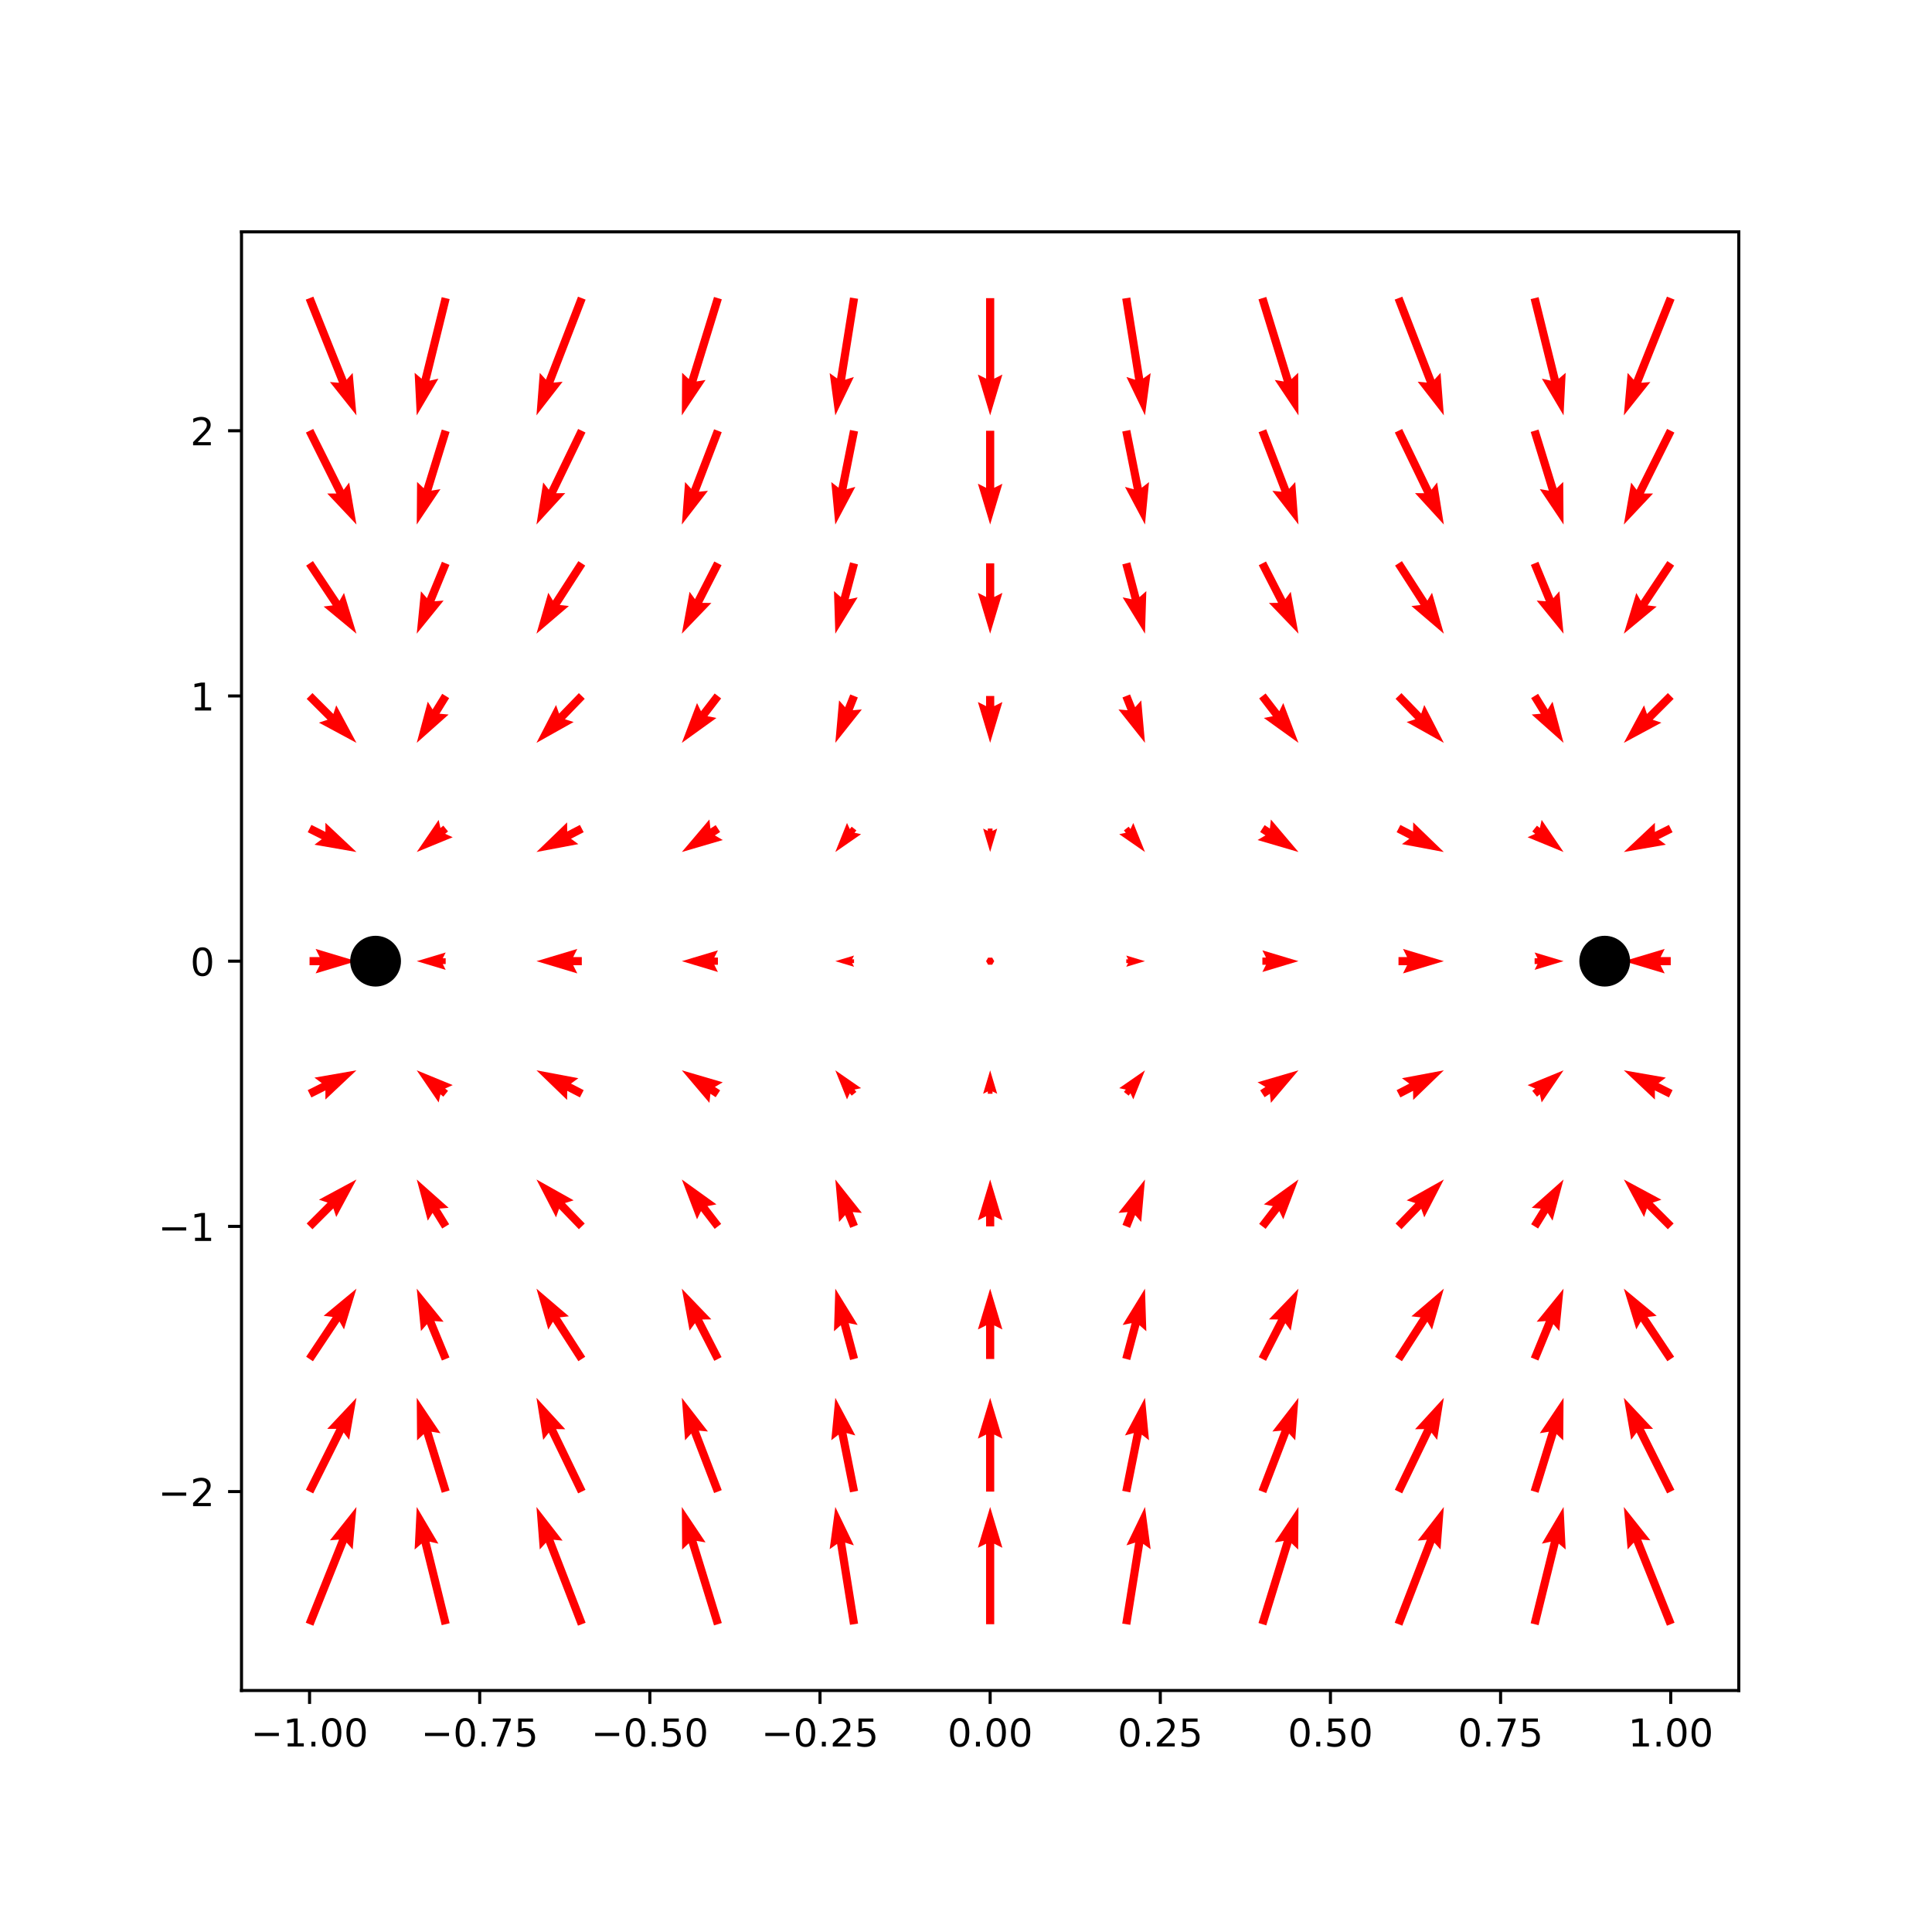 <?xml version="1.0" encoding="utf-8" standalone="no"?>
<!DOCTYPE svg PUBLIC "-//W3C//DTD SVG 1.1//EN"
  "http://www.w3.org/Graphics/SVG/1.1/DTD/svg11.dtd">
<!-- Created with matplotlib (http://matplotlib.org/) -->
<svg height="504pt" version="1.1" viewBox="0 0 504 504" width="504pt" xmlns="http://www.w3.org/2000/svg" xmlns:xlink="http://www.w3.org/1999/xlink">
 <defs>
  <style type="text/css">
*{stroke-linecap:butt;stroke-linejoin:round;}
  </style>
 </defs>
 <g id="figure_1">
  <g id="patch_1">
   <path d="M 0 504 
L 504 504 
L 504 0 
L 0 0 
z
" style="fill:#ffffff;"/>
  </g>
  <g id="axes_1">
   <g id="patch_2">
    <path d="M 63 441 
L 453.6 441 
L 453.6 60.48 
L 63 60.48 
z
" style="fill:#ffffff;"/>
   </g>
   <g id="Quiver_1">
    <path clip-path="url(#p7b290a8f7c)" d="M 79.765 423.308 
L 88.439 401.624 
L 86.065 401.822 
L 92.989 393.118 
L 92 404.196 
L 90.417 402.416 
L 81.744 424.099 
L 79.765 423.308 
" style="fill:#ff0000;"/>
    <path clip-path="url(#p7b290a8f7c)" d="M 115.229 423.959 
L 109.979 402.682 
L 108.165 404.226 
L 108.716 393.118 
L 114.371 402.695 
L 112.047 402.171 
L 117.298 423.448 
L 115.229 423.959 
" style="fill:#ff0000;"/>
    <path clip-path="url(#p7b290a8f7c)" d="M 150.779 424.088 
L 142.41 402.445 
L 140.807 404.207 
L 139.946 393.118 
L 146.768 401.901 
L 144.397 401.676 
L 152.766 423.319 
L 150.779 424.088 
" style="fill:#ff0000;"/>
    <path clip-path="url(#p7b290a8f7c)" d="M 186.264 424.017 
L 179.672 402.595 
L 177.949 404.24 
L 177.87 393.118 
L 184.058 402.36 
L 181.708 401.968 
L 188.3 423.39 
L 186.264 424.017 
" style="fill:#ff0000;"/>
    <path clip-path="url(#p7b290a8f7c)" d="M 221.739 423.872 
L 218.368 402.754 
L 216.432 404.142 
L 217.909 393.118 
L 222.744 403.134 
L 220.472 402.418 
L 223.843 423.536 
L 221.739 423.872 
" style="fill:#ff0000;"/>
    <path clip-path="url(#p7b290a8f7c)" d="M 257.235 423.704 
L 257.235 402.706 
L 255.104 403.771 
L 258.3 393.118 
L 261.496 403.771 
L 259.365 402.706 
L 259.365 423.704 
L 257.235 423.704 
" style="fill:#ff0000;"/>
    <path clip-path="url(#p7b290a8f7c)" d="M 292.757 423.536 
L 296.128 402.418 
L 293.856 403.134 
L 298.691 393.118 
L 300.168 404.142 
L 298.232 402.754 
L 294.861 423.872 
L 292.757 423.536 
" style="fill:#ff0000;"/>
    <path clip-path="url(#p7b290a8f7c)" d="M 328.3 423.39 
L 334.892 401.968 
L 332.542 402.36 
L 338.73 393.118 
L 338.651 404.24 
L 336.928 402.595 
L 330.336 424.017 
L 328.3 423.39 
" style="fill:#ff0000;"/>
    <path clip-path="url(#p7b290a8f7c)" d="M 363.834 423.319 
L 372.203 401.676 
L 369.832 401.901 
L 376.654 393.118 
L 375.793 404.207 
L 374.19 402.445 
L 365.821 424.088 
L 363.834 423.319 
" style="fill:#ff0000;"/>
    <path clip-path="url(#p7b290a8f7c)" d="M 399.302 423.448 
L 404.553 402.171 
L 402.229 402.695 
L 407.884 393.118 
L 408.435 404.226 
L 406.621 402.682 
L 401.371 423.959 
L 399.302 423.448 
" style="fill:#ff0000;"/>
    <path clip-path="url(#p7b290a8f7c)" d="M 434.856 424.099 
L 426.183 402.416 
L 424.6 404.196 
L 423.611 393.118 
L 430.535 401.822 
L 428.161 401.624 
L 436.835 423.308 
L 434.856 424.099 
" style="fill:#ff0000;"/>
    <path clip-path="url(#p7b290a8f7c)" d="M 79.802 388.635 
L 87.748 372.741 
L 85.366 372.741 
L 92.989 364.643 
L 91.083 375.6 
L 89.654 373.694 
L 81.707 389.587 
L 79.802 388.635 
" style="fill:#ff0000;"/>
    <path clip-path="url(#p7b290a8f7c)" d="M 115.246 389.425 
L 110.524 374.118 
L 108.802 375.764 
L 108.716 364.643 
L 114.91 373.88 
L 112.56 373.49 
L 117.282 388.797 
L 115.246 389.425 
" style="fill:#ff0000;"/>
    <path clip-path="url(#p7b290a8f7c)" d="M 150.814 389.575 
L 143.159 373.738 
L 141.704 375.624 
L 139.946 364.643 
L 147.459 372.843 
L 145.077 372.811 
L 152.732 388.647 
L 150.814 389.575 
" style="fill:#ff0000;"/>
    <path clip-path="url(#p7b290a8f7c)" d="M 186.288 389.493 
L 180.318 373.973 
L 178.712 375.732 
L 177.87 364.643 
L 184.677 373.438 
L 182.306 373.208 
L 188.276 388.728 
L 186.288 389.493 
" style="fill:#ff0000;"/>
    <path clip-path="url(#p7b290a8f7c)" d="M 221.746 389.319 
L 218.74 374.253 
L 216.859 375.715 
L 217.909 364.643 
L 223.127 374.464 
L 220.83 373.836 
L 223.836 388.902 
L 221.746 389.319 
" style="fill:#ff0000;"/>
    <path clip-path="url(#p7b290a8f7c)" d="M 257.235 389.111 
L 257.235 374.23 
L 255.104 375.295 
L 258.3 364.643 
L 261.496 375.295 
L 259.365 374.23 
L 259.365 389.111 
L 257.235 389.111 
" style="fill:#ff0000;"/>
    <path clip-path="url(#p7b290a8f7c)" d="M 292.764 388.902 
L 295.77 373.836 
L 293.473 374.464 
L 298.691 364.643 
L 299.741 375.715 
L 297.86 374.253 
L 294.854 389.319 
L 292.764 388.902 
" style="fill:#ff0000;"/>
    <path clip-path="url(#p7b290a8f7c)" d="M 328.324 388.728 
L 334.294 373.208 
L 331.923 373.438 
L 338.73 364.643 
L 337.888 375.732 
L 336.282 373.973 
L 330.312 389.493 
L 328.324 388.728 
" style="fill:#ff0000;"/>
    <path clip-path="url(#p7b290a8f7c)" d="M 363.868 388.647 
L 371.523 372.811 
L 369.141 372.843 
L 376.654 364.643 
L 374.896 375.624 
L 373.441 373.738 
L 365.786 389.575 
L 363.868 388.647 
" style="fill:#ff0000;"/>
    <path clip-path="url(#p7b290a8f7c)" d="M 399.318 388.797 
L 404.04 373.49 
L 401.69 373.88 
L 407.884 364.643 
L 407.798 375.764 
L 406.076 374.118 
L 401.354 389.425 
L 399.318 388.797 
" style="fill:#ff0000;"/>
    <path clip-path="url(#p7b290a8f7c)" d="M 434.893 389.587 
L 426.946 373.694 
L 425.517 375.6 
L 423.611 364.643 
L 431.234 372.741 
L 428.852 372.741 
L 436.798 388.635 
L 434.893 389.587 
" style="fill:#ff0000;"/>
    <path clip-path="url(#p7b290a8f7c)" d="M 79.868 353.927 
L 86.784 343.553 
L 84.421 343.258 
L 92.989 336.167 
L 89.739 346.803 
L 88.557 344.735 
L 81.641 355.109 
L 79.868 353.927 
" style="fill:#ff0000;"/>
    <path clip-path="url(#p7b290a8f7c)" d="M 115.278 354.923 
L 111.377 345.439 
L 109.812 347.235 
L 108.716 336.167 
L 115.723 344.803 
L 113.348 344.628 
L 117.249 354.113 
L 115.278 354.923 
" style="fill:#ff0000;"/>
    <path clip-path="url(#p7b290a8f7c)" d="M 150.877 355.095 
L 144.244 344.803 
L 143.03 346.852 
L 139.946 336.167 
L 148.403 343.39 
L 146.035 343.649 
L 152.668 353.941 
L 150.877 355.095 
" style="fill:#ff0000;"/>
    <path clip-path="url(#p7b290a8f7c)" d="M 186.334 355.004 
L 181.298 345.184 
L 179.888 347.104 
L 177.87 336.167 
L 185.575 344.187 
L 183.193 344.212 
L 188.23 354.032 
L 186.334 355.004 
" style="fill:#ff0000;"/>
    <path clip-path="url(#p7b290a8f7c)" d="M 221.761 354.792 
L 219.344 345.706 
L 217.559 347.283 
L 217.909 336.167 
L 223.736 345.64 
L 221.403 345.158 
L 223.82 354.244 
L 221.761 354.792 
" style="fill:#ff0000;"/>
    <path clip-path="url(#p7b290a8f7c)" d="M 257.235 354.518 
L 257.235 345.754 
L 255.104 346.82 
L 258.3 336.167 
L 261.496 346.82 
L 259.365 345.754 
L 259.365 354.518 
L 257.235 354.518 
" style="fill:#ff0000;"/>
    <path clip-path="url(#p7b290a8f7c)" d="M 292.78 354.244 
L 295.197 345.158 
L 292.864 345.64 
L 298.691 336.167 
L 299.041 347.283 
L 297.256 345.706 
L 294.839 354.792 
L 292.78 354.244 
" style="fill:#ff0000;"/>
    <path clip-path="url(#p7b290a8f7c)" d="M 328.37 354.032 
L 333.407 344.212 
L 331.025 344.187 
L 338.73 336.167 
L 336.712 347.104 
L 335.302 345.184 
L 330.266 355.004 
L 328.37 354.032 
" style="fill:#ff0000;"/>
    <path clip-path="url(#p7b290a8f7c)" d="M 363.932 353.941 
L 370.565 343.649 
L 368.197 343.39 
L 376.654 336.167 
L 373.57 346.852 
L 372.356 344.803 
L 365.723 355.095 
L 363.932 353.941 
" style="fill:#ff0000;"/>
    <path clip-path="url(#p7b290a8f7c)" d="M 399.351 354.113 
L 403.252 344.628 
L 400.877 344.803 
L 407.884 336.167 
L 406.788 347.235 
L 405.223 345.439 
L 401.322 354.923 
L 399.351 354.113 
" style="fill:#ff0000;"/>
    <path clip-path="url(#p7b290a8f7c)" d="M 434.959 355.109 
L 428.043 344.735 
L 426.861 346.803 
L 423.611 336.167 
L 432.179 343.258 
L 429.816 343.553 
L 436.732 353.927 
L 434.959 355.109 
" style="fill:#ff0000;"/>
    <path clip-path="url(#p7b290a8f7c)" d="M 80.001 319.172 
L 85.456 313.717 
L 83.196 312.964 
L 92.989 307.691 
L 87.716 317.484 
L 86.963 315.224 
L 81.508 320.679 
L 80.001 319.172 
" style="fill:#ff0000;"/>
    <path clip-path="url(#p7b290a8f7c)" d="M 115.357 320.485 
L 112.843 316.41 
L 111.589 318.435 
L 108.716 307.691 
L 117.029 315.079 
L 114.656 315.291 
L 117.17 319.366 
L 115.357 320.485 
" style="fill:#ff0000;"/>
    <path clip-path="url(#p7b290a8f7c)" d="M 151.007 320.666 
L 145.844 315.325 
L 145.052 317.572 
L 139.946 307.691 
L 149.648 313.129 
L 147.375 313.844 
L 152.539 319.185 
L 151.007 320.666 
" style="fill:#ff0000;"/>
    <path clip-path="url(#p7b290a8f7c)" d="M 186.437 320.575 
L 182.872 315.94 
L 181.833 318.083 
L 177.87 307.691 
L 186.899 314.186 
L 184.56 314.641 
L 188.126 319.276 
L 186.437 320.575 
" style="fill:#ff0000;"/>
    <path clip-path="url(#p7b290a8f7c)" d="M 221.802 320.32 
L 220.473 316.991 
L 218.889 318.77 
L 217.909 307.691 
L 224.825 316.401 
L 222.452 316.201 
L 223.78 319.531 
L 221.802 320.32 
" style="fill:#ff0000;"/>
    <path clip-path="url(#p7b290a8f7c)" d="M 257.235 319.925 
L 257.235 317.279 
L 255.104 318.344 
L 258.3 307.691 
L 261.496 318.344 
L 259.365 317.279 
L 259.365 319.925 
L 257.235 319.925 
" style="fill:#ff0000;"/>
    <path clip-path="url(#p7b290a8f7c)" d="M 292.82 319.531 
L 294.148 316.201 
L 291.775 316.401 
L 298.691 307.691 
L 297.711 318.77 
L 296.127 316.991 
L 294.798 320.32 
L 292.82 319.531 
" style="fill:#ff0000;"/>
    <path clip-path="url(#p7b290a8f7c)" d="M 328.474 319.276 
L 332.04 314.641 
L 329.701 314.186 
L 338.73 307.691 
L 334.767 318.083 
L 333.728 315.94 
L 330.163 320.575 
L 328.474 319.276 
" style="fill:#ff0000;"/>
    <path clip-path="url(#p7b290a8f7c)" d="M 364.061 319.185 
L 369.225 313.844 
L 366.952 313.129 
L 376.654 307.691 
L 371.548 317.572 
L 370.756 315.325 
L 365.593 320.666 
L 364.061 319.185 
" style="fill:#ff0000;"/>
    <path clip-path="url(#p7b290a8f7c)" d="M 399.43 319.366 
L 401.944 315.291 
L 399.571 315.079 
L 407.884 307.691 
L 405.011 318.435 
L 403.757 316.41 
L 401.243 320.485 
L 399.43 319.366 
" style="fill:#ff0000;"/>
    <path clip-path="url(#p7b290a8f7c)" d="M 435.092 320.679 
L 429.637 315.224 
L 428.884 317.484 
L 423.611 307.691 
L 433.404 312.964 
L 431.144 313.717 
L 436.599 319.172 
L 435.092 320.679 
" style="fill:#ff0000;"/>
    <path clip-path="url(#p7b290a8f7c)" d="M 80.278 284.38 
L 83.937 282.55 
L 82.031 281.121 
L 92.989 279.216 
L 84.89 286.838 
L 84.89 284.456 
L 81.231 286.286 
L 80.278 284.38 
" style="fill:#ff0000;"/>
    <path clip-path="url(#p7b290a8f7c)" d="M 115.652 286.088 
L 114.897 285.476 
L 114.429 287.597 
L 108.716 279.216 
L 118.099 283.068 
L 116.121 283.966 
L 116.875 284.578 
L 115.652 286.088 
" style="fill:#ff0000;"/>
    <path clip-path="url(#p7b290a8f7c)" d="M 151.283 286.279 
L 147.972 284.566 
L 147.94 286.948 
L 139.946 279.216 
L 150.876 281.271 
L 148.951 282.674 
L 152.262 284.387 
L 151.283 286.279 
" style="fill:#ff0000;"/>
    <path clip-path="url(#p7b290a8f7c)" d="M 186.701 286.226 
L 185.328 285.334 
L 185.061 287.701 
L 177.87 279.216 
L 188.544 282.341 
L 186.49 283.547 
L 187.862 284.44 
L 186.701 286.226 
" style="fill:#ff0000;"/>
    <path clip-path="url(#p7b290a8f7c)" d="M 222.179 285.821 
L 221.691 285.209 
L 220.956 286.797 
L 217.909 279.216 
L 224.626 283.868 
L 222.914 284.233 
L 223.403 284.845 
L 222.179 285.821 
" style="fill:#ff0000;"/>
    <path clip-path="url(#p7b290a8f7c)" d="M 257.688 285.333 
L 257.688 284.721 
L 256.465 285.333 
L 258.3 279.216 
L 260.135 285.333 
L 258.912 284.721 
L 258.912 285.333 
L 257.688 285.333 
" style="fill:#ff0000;"/>
    <path clip-path="url(#p7b290a8f7c)" d="M 293.197 284.845 
L 293.686 284.233 
L 291.974 283.868 
L 298.691 279.216 
L 295.644 286.797 
L 294.909 285.209 
L 294.421 285.821 
L 293.197 284.845 
" style="fill:#ff0000;"/>
    <path clip-path="url(#p7b290a8f7c)" d="M 328.738 284.44 
L 330.11 283.547 
L 328.056 282.341 
L 338.73 279.216 
L 331.539 287.701 
L 331.272 285.334 
L 329.899 286.226 
L 328.738 284.44 
" style="fill:#ff0000;"/>
    <path clip-path="url(#p7b290a8f7c)" d="M 364.338 284.387 
L 367.649 282.674 
L 365.724 281.271 
L 376.654 279.216 
L 368.66 286.948 
L 368.628 284.566 
L 365.317 286.279 
L 364.338 284.387 
" style="fill:#ff0000;"/>
    <path clip-path="url(#p7b290a8f7c)" d="M 399.725 284.578 
L 400.479 283.966 
L 398.501 283.068 
L 407.884 279.216 
L 402.171 287.597 
L 401.703 285.476 
L 400.948 286.088 
L 399.725 284.578 
" style="fill:#ff0000;"/>
    <path clip-path="url(#p7b290a8f7c)" d="M 435.369 286.286 
L 431.71 284.456 
L 431.71 286.838 
L 423.611 279.216 
L 434.569 281.121 
L 432.663 282.55 
L 436.322 284.38 
L 435.369 286.286 
" style="fill:#ff0000;"/>
    <path clip-path="url(#p7b290a8f7c)" d="M 80.755 249.675 
L 83.401 249.675 
L 82.336 247.544 
L 92.989 250.74 
L 82.336 253.936 
L 83.401 251.805 
L 80.755 251.805 
L 80.755 249.675 
" style="fill:#ff0000;"/>
    <path clip-path="url(#p7b290a8f7c)" d="M 116.264 251.495 
L 115.509 251.495 
L 116.264 253.004 
L 108.716 250.74 
L 116.264 248.476 
L 115.509 249.985 
L 116.264 249.985 
L 116.264 251.495 
" style="fill:#ff0000;"/>
    <path clip-path="url(#p7b290a8f7c)" d="M 151.773 251.805 
L 149.533 251.805 
L 150.598 253.936 
L 139.946 250.74 
L 150.598 247.544 
L 149.533 249.675 
L 151.773 249.675 
L 151.773 251.805 
" style="fill:#ff0000;"/>
    <path clip-path="url(#p7b290a8f7c)" d="M 187.282 251.681 
L 186.341 251.681 
L 187.282 253.563 
L 177.87 250.74 
L 187.282 247.917 
L 186.341 249.799 
L 187.282 249.799 
L 187.282 251.681 
" style="fill:#ff0000;"/>
    <path clip-path="url(#p7b290a8f7c)" d="M 222.791 251.228 
L 222.303 251.228 
L 222.791 252.205 
L 217.909 250.74 
L 222.791 249.275 
L 222.303 250.252 
L 222.791 250.252 
L 222.791 251.228 
" style="fill:#ff0000;"/>
    <path clip-path="url(#p7b290a8f7c)" d="M 257.235 250.74 
L 257.767 251.663 
L 258.833 251.663 
L 259.365 250.74 
L 258.833 249.817 
L 257.767 249.817 
L 257.235 250.74 
L 257.767 251.663 
" style="fill:#ff0000;"/>
    <path clip-path="url(#p7b290a8f7c)" d="M 293.809 250.252 
L 294.297 250.252 
L 293.809 249.275 
L 298.691 250.74 
L 293.809 252.205 
L 294.297 251.228 
L 293.809 251.228 
L 293.809 250.252 
" style="fill:#ff0000;"/>
    <path clip-path="url(#p7b290a8f7c)" d="M 329.318 249.799 
L 330.259 249.799 
L 329.318 247.917 
L 338.73 250.74 
L 329.318 253.563 
L 330.259 251.681 
L 329.318 251.681 
L 329.318 249.799 
" style="fill:#ff0000;"/>
    <path clip-path="url(#p7b290a8f7c)" d="M 364.827 249.675 
L 367.067 249.675 
L 366.002 247.544 
L 376.654 250.74 
L 366.002 253.936 
L 367.067 251.805 
L 364.827 251.805 
L 364.827 249.675 
" style="fill:#ff0000;"/>
    <path clip-path="url(#p7b290a8f7c)" d="M 400.336 249.985 
L 401.091 249.985 
L 400.336 248.476 
L 407.884 250.74 
L 400.336 253.004 
L 401.091 251.495 
L 400.336 251.495 
L 400.336 249.985 
" style="fill:#ff0000;"/>
    <path clip-path="url(#p7b290a8f7c)" d="M 435.845 251.805 
L 433.199 251.805 
L 434.264 253.936 
L 423.611 250.74 
L 434.264 247.544 
L 433.199 249.675 
L 435.845 249.675 
L 435.845 251.805 
" style="fill:#ff0000;"/>
    <path clip-path="url(#p7b290a8f7c)" d="M 81.231 215.194 
L 84.89 217.024 
L 84.89 214.642 
L 92.989 222.264 
L 82.031 220.359 
L 83.937 218.93 
L 80.278 217.1 
L 81.231 215.194 
" style="fill:#ff0000;"/>
    <path clip-path="url(#p7b290a8f7c)" d="M 116.875 216.902 
L 116.121 217.514 
L 118.099 218.412 
L 108.716 222.264 
L 114.429 213.883 
L 114.897 216.004 
L 115.652 215.392 
L 116.875 216.902 
" style="fill:#ff0000;"/>
    <path clip-path="url(#p7b290a8f7c)" d="M 152.262 217.093 
L 148.951 218.806 
L 150.876 220.209 
L 139.946 222.264 
L 147.94 214.532 
L 147.972 216.914 
L 151.283 215.201 
L 152.262 217.093 
" style="fill:#ff0000;"/>
    <path clip-path="url(#p7b290a8f7c)" d="M 187.862 217.04 
L 186.49 217.933 
L 188.544 219.139 
L 177.87 222.264 
L 185.061 213.779 
L 185.328 216.146 
L 186.701 215.254 
L 187.862 217.04 
" style="fill:#ff0000;"/>
    <path clip-path="url(#p7b290a8f7c)" d="M 223.403 216.635 
L 222.914 217.247 
L 224.626 217.612 
L 217.909 222.264 
L 220.956 214.683 
L 221.691 216.271 
L 222.179 215.659 
L 223.403 216.635 
" style="fill:#ff0000;"/>
    <path clip-path="url(#p7b290a8f7c)" d="M 258.912 216.147 
L 258.912 216.759 
L 260.135 216.147 
L 258.3 222.264 
L 256.465 216.147 
L 257.688 216.759 
L 257.688 216.147 
L 258.912 216.147 
" style="fill:#ff0000;"/>
    <path clip-path="url(#p7b290a8f7c)" d="M 294.421 215.659 
L 294.909 216.271 
L 295.644 214.683 
L 298.691 222.264 
L 291.974 217.612 
L 293.686 217.247 
L 293.197 216.635 
L 294.421 215.659 
" style="fill:#ff0000;"/>
    <path clip-path="url(#p7b290a8f7c)" d="M 329.899 215.254 
L 331.272 216.146 
L 331.539 213.779 
L 338.73 222.264 
L 328.056 219.139 
L 330.11 217.933 
L 328.738 217.04 
L 329.899 215.254 
" style="fill:#ff0000;"/>
    <path clip-path="url(#p7b290a8f7c)" d="M 365.317 215.201 
L 368.628 216.914 
L 368.66 214.532 
L 376.654 222.264 
L 365.724 220.209 
L 367.649 218.806 
L 364.338 217.093 
L 365.317 215.201 
" style="fill:#ff0000;"/>
    <path clip-path="url(#p7b290a8f7c)" d="M 400.948 215.392 
L 401.703 216.004 
L 402.171 213.883 
L 407.884 222.264 
L 398.501 218.412 
L 400.479 217.514 
L 399.725 216.902 
L 400.948 215.392 
" style="fill:#ff0000;"/>
    <path clip-path="url(#p7b290a8f7c)" d="M 436.322 217.1 
L 432.663 218.93 
L 434.569 220.359 
L 423.611 222.264 
L 431.71 214.642 
L 431.71 217.024 
L 435.369 215.194 
L 436.322 217.1 
" style="fill:#ff0000;"/>
    <path clip-path="url(#p7b290a8f7c)" d="M 81.508 180.801 
L 86.963 186.256 
L 87.716 183.996 
L 92.989 193.789 
L 83.196 188.516 
L 85.456 187.763 
L 80.001 182.308 
L 81.508 180.801 
" style="fill:#ff0000;"/>
    <path clip-path="url(#p7b290a8f7c)" d="M 117.17 182.114 
L 114.656 186.189 
L 117.029 186.401 
L 108.716 193.789 
L 111.589 183.045 
L 112.843 185.07 
L 115.357 180.995 
L 117.17 182.114 
" style="fill:#ff0000;"/>
    <path clip-path="url(#p7b290a8f7c)" d="M 152.539 182.295 
L 147.375 187.636 
L 149.648 188.351 
L 139.946 193.789 
L 145.052 183.908 
L 145.844 186.155 
L 151.007 180.814 
L 152.539 182.295 
" style="fill:#ff0000;"/>
    <path clip-path="url(#p7b290a8f7c)" d="M 188.126 182.204 
L 184.56 186.839 
L 186.899 187.294 
L 177.87 193.789 
L 181.833 183.397 
L 182.872 185.54 
L 186.437 180.905 
L 188.126 182.204 
" style="fill:#ff0000;"/>
    <path clip-path="url(#p7b290a8f7c)" d="M 223.78 181.949 
L 222.452 185.279 
L 224.825 185.079 
L 217.909 193.789 
L 218.889 182.71 
L 220.473 184.489 
L 221.802 181.16 
L 223.78 181.949 
" style="fill:#ff0000;"/>
    <path clip-path="url(#p7b290a8f7c)" d="M 259.365 181.555 
L 259.365 184.201 
L 261.496 183.136 
L 258.3 193.789 
L 255.104 183.136 
L 257.235 184.201 
L 257.235 181.555 
L 259.365 181.555 
" style="fill:#ff0000;"/>
    <path clip-path="url(#p7b290a8f7c)" d="M 294.798 181.16 
L 296.127 184.489 
L 297.711 182.71 
L 298.691 193.789 
L 291.775 185.079 
L 294.148 185.279 
L 292.82 181.949 
L 294.798 181.16 
" style="fill:#ff0000;"/>
    <path clip-path="url(#p7b290a8f7c)" d="M 330.163 180.905 
L 333.728 185.54 
L 334.767 183.397 
L 338.73 193.789 
L 329.701 187.294 
L 332.04 186.839 
L 328.474 182.204 
L 330.163 180.905 
" style="fill:#ff0000;"/>
    <path clip-path="url(#p7b290a8f7c)" d="M 365.593 180.814 
L 370.756 186.155 
L 371.548 183.908 
L 376.654 193.789 
L 366.952 188.351 
L 369.225 187.636 
L 364.061 182.295 
L 365.593 180.814 
" style="fill:#ff0000;"/>
    <path clip-path="url(#p7b290a8f7c)" d="M 401.243 180.995 
L 403.757 185.07 
L 405.011 183.045 
L 407.884 193.789 
L 399.571 186.401 
L 401.944 186.189 
L 399.43 182.114 
L 401.243 180.995 
" style="fill:#ff0000;"/>
    <path clip-path="url(#p7b290a8f7c)" d="M 436.599 182.308 
L 431.144 187.763 
L 433.404 188.516 
L 423.611 193.789 
L 428.884 183.996 
L 429.637 186.256 
L 435.092 180.801 
L 436.599 182.308 
" style="fill:#ff0000;"/>
    <path clip-path="url(#p7b290a8f7c)" d="M 81.641 146.371 
L 88.557 156.745 
L 89.739 154.677 
L 92.989 165.313 
L 84.421 158.222 
L 86.784 157.927 
L 79.868 147.553 
L 81.641 146.371 
" style="fill:#ff0000;"/>
    <path clip-path="url(#p7b290a8f7c)" d="M 117.249 147.367 
L 113.348 156.852 
L 115.723 156.677 
L 108.716 165.313 
L 109.812 154.245 
L 111.377 156.041 
L 115.278 146.557 
L 117.249 147.367 
" style="fill:#ff0000;"/>
    <path clip-path="url(#p7b290a8f7c)" d="M 152.668 147.539 
L 146.035 157.831 
L 148.403 158.09 
L 139.946 165.313 
L 143.03 154.628 
L 144.244 156.677 
L 150.877 146.385 
L 152.668 147.539 
" style="fill:#ff0000;"/>
    <path clip-path="url(#p7b290a8f7c)" d="M 188.23 147.448 
L 183.193 157.268 
L 185.575 157.293 
L 177.87 165.313 
L 179.888 154.376 
L 181.298 156.296 
L 186.334 146.476 
L 188.23 147.448 
" style="fill:#ff0000;"/>
    <path clip-path="url(#p7b290a8f7c)" d="M 223.82 147.236 
L 221.403 156.322 
L 223.736 155.84 
L 217.909 165.313 
L 217.559 154.197 
L 219.344 155.774 
L 221.761 146.688 
L 223.82 147.236 
" style="fill:#ff0000;"/>
    <path clip-path="url(#p7b290a8f7c)" d="M 259.365 146.962 
L 259.365 155.726 
L 261.496 154.66 
L 258.3 165.313 
L 255.104 154.66 
L 257.235 155.726 
L 257.235 146.962 
L 259.365 146.962 
" style="fill:#ff0000;"/>
    <path clip-path="url(#p7b290a8f7c)" d="M 294.839 146.688 
L 297.256 155.774 
L 299.041 154.197 
L 298.691 165.313 
L 292.864 155.84 
L 295.197 156.322 
L 292.78 147.236 
L 294.839 146.688 
" style="fill:#ff0000;"/>
    <path clip-path="url(#p7b290a8f7c)" d="M 330.266 146.476 
L 335.302 156.296 
L 336.712 154.376 
L 338.73 165.313 
L 331.025 157.293 
L 333.407 157.268 
L 328.37 147.448 
L 330.266 146.476 
" style="fill:#ff0000;"/>
    <path clip-path="url(#p7b290a8f7c)" d="M 365.723 146.385 
L 372.356 156.677 
L 373.57 154.628 
L 376.654 165.313 
L 368.197 158.09 
L 370.565 157.831 
L 363.932 147.539 
L 365.723 146.385 
" style="fill:#ff0000;"/>
    <path clip-path="url(#p7b290a8f7c)" d="M 401.322 146.557 
L 405.223 156.041 
L 406.788 154.245 
L 407.884 165.313 
L 400.877 156.677 
L 403.252 156.852 
L 399.351 147.367 
L 401.322 146.557 
" style="fill:#ff0000;"/>
    <path clip-path="url(#p7b290a8f7c)" d="M 436.732 147.553 
L 429.816 157.927 
L 432.179 158.222 
L 423.611 165.313 
L 426.861 154.677 
L 428.043 156.745 
L 434.959 146.371 
L 436.732 147.553 
" style="fill:#ff0000;"/>
    <path clip-path="url(#p7b290a8f7c)" d="M 81.707 111.893 
L 89.654 127.786 
L 91.083 125.88 
L 92.989 136.837 
L 85.366 128.739 
L 87.748 128.739 
L 79.802 112.845 
L 81.707 111.893 
" style="fill:#ff0000;"/>
    <path clip-path="url(#p7b290a8f7c)" d="M 117.282 112.683 
L 112.56 127.99 
L 114.91 127.6 
L 108.716 136.837 
L 108.802 125.716 
L 110.524 127.362 
L 115.246 112.055 
L 117.282 112.683 
" style="fill:#ff0000;"/>
    <path clip-path="url(#p7b290a8f7c)" d="M 152.732 112.833 
L 145.077 128.669 
L 147.459 128.637 
L 139.946 136.837 
L 141.704 125.856 
L 143.159 127.742 
L 150.814 111.905 
L 152.732 112.833 
" style="fill:#ff0000;"/>
    <path clip-path="url(#p7b290a8f7c)" d="M 188.276 112.752 
L 182.306 128.272 
L 184.677 128.042 
L 177.87 136.837 
L 178.712 125.748 
L 180.318 127.507 
L 186.288 111.987 
L 188.276 112.752 
" style="fill:#ff0000;"/>
    <path clip-path="url(#p7b290a8f7c)" d="M 223.836 112.578 
L 220.83 127.644 
L 223.127 127.016 
L 217.909 136.837 
L 216.859 125.765 
L 218.74 127.227 
L 221.746 112.161 
L 223.836 112.578 
" style="fill:#ff0000;"/>
    <path clip-path="url(#p7b290a8f7c)" d="M 259.365 112.369 
L 259.365 127.25 
L 261.496 126.185 
L 258.3 136.837 
L 255.104 126.185 
L 257.235 127.25 
L 257.235 112.369 
L 259.365 112.369 
" style="fill:#ff0000;"/>
    <path clip-path="url(#p7b290a8f7c)" d="M 294.854 112.161 
L 297.86 127.227 
L 299.741 125.765 
L 298.691 136.837 
L 293.473 127.016 
L 295.77 127.644 
L 292.764 112.578 
L 294.854 112.161 
" style="fill:#ff0000;"/>
    <path clip-path="url(#p7b290a8f7c)" d="M 330.312 111.987 
L 336.282 127.507 
L 337.888 125.748 
L 338.73 136.837 
L 331.923 128.042 
L 334.294 128.272 
L 328.324 112.752 
L 330.312 111.987 
" style="fill:#ff0000;"/>
    <path clip-path="url(#p7b290a8f7c)" d="M 365.786 111.905 
L 373.441 127.742 
L 374.896 125.856 
L 376.654 136.837 
L 369.141 128.637 
L 371.523 128.669 
L 363.868 112.833 
L 365.786 111.905 
" style="fill:#ff0000;"/>
    <path clip-path="url(#p7b290a8f7c)" d="M 401.354 112.055 
L 406.076 127.362 
L 407.798 125.716 
L 407.884 136.837 
L 401.69 127.6 
L 404.04 127.99 
L 399.318 112.683 
L 401.354 112.055 
" style="fill:#ff0000;"/>
    <path clip-path="url(#p7b290a8f7c)" d="M 436.798 112.845 
L 428.852 128.739 
L 431.234 128.739 
L 423.611 136.837 
L 425.517 125.88 
L 426.946 127.786 
L 434.893 111.893 
L 436.798 112.845 
" style="fill:#ff0000;"/>
    <path clip-path="url(#p7b290a8f7c)" d="M 81.744 77.381 
L 90.417 99.064 
L 92 97.284 
L 92.989 108.362 
L 86.065 99.658 
L 88.439 99.856 
L 79.765 78.172 
L 81.744 77.381 
" style="fill:#ff0000;"/>
    <path clip-path="url(#p7b290a8f7c)" d="M 117.298 78.032 
L 112.047 99.309 
L 114.371 98.785 
L 108.716 108.362 
L 108.165 97.254 
L 109.979 98.798 
L 115.229 77.521 
L 117.298 78.032 
" style="fill:#ff0000;"/>
    <path clip-path="url(#p7b290a8f7c)" d="M 152.766 78.161 
L 144.397 99.804 
L 146.768 99.579 
L 139.946 108.362 
L 140.807 97.273 
L 142.41 99.035 
L 150.779 77.392 
L 152.766 78.161 
" style="fill:#ff0000;"/>
    <path clip-path="url(#p7b290a8f7c)" d="M 188.3 78.09 
L 181.708 99.512 
L 184.058 99.12 
L 177.87 108.362 
L 177.949 97.24 
L 179.672 98.885 
L 186.264 77.463 
L 188.3 78.09 
" style="fill:#ff0000;"/>
    <path clip-path="url(#p7b290a8f7c)" d="M 223.843 77.944 
L 220.472 99.062 
L 222.744 98.346 
L 217.909 108.362 
L 216.432 97.338 
L 218.368 98.726 
L 221.739 77.608 
L 223.843 77.944 
" style="fill:#ff0000;"/>
    <path clip-path="url(#p7b290a8f7c)" d="M 259.365 77.776 
L 259.365 98.774 
L 261.496 97.709 
L 258.3 108.362 
L 255.104 97.709 
L 257.235 98.774 
L 257.235 77.776 
L 259.365 77.776 
" style="fill:#ff0000;"/>
    <path clip-path="url(#p7b290a8f7c)" d="M 294.861 77.608 
L 298.232 98.726 
L 300.168 97.338 
L 298.691 108.362 
L 293.856 98.346 
L 296.128 99.062 
L 292.757 77.944 
L 294.861 77.608 
" style="fill:#ff0000;"/>
    <path clip-path="url(#p7b290a8f7c)" d="M 330.336 77.463 
L 336.928 98.885 
L 338.651 97.24 
L 338.73 108.362 
L 332.542 99.12 
L 334.892 99.512 
L 328.3 78.09 
L 330.336 77.463 
" style="fill:#ff0000;"/>
    <path clip-path="url(#p7b290a8f7c)" d="M 365.821 77.392 
L 374.19 99.035 
L 375.793 97.273 
L 376.654 108.362 
L 369.832 99.579 
L 372.203 99.804 
L 363.834 78.161 
L 365.821 77.392 
" style="fill:#ff0000;"/>
    <path clip-path="url(#p7b290a8f7c)" d="M 401.371 77.521 
L 406.621 98.798 
L 408.435 97.254 
L 407.884 108.362 
L 402.229 98.785 
L 404.553 99.309 
L 399.302 78.032 
L 401.371 77.521 
" style="fill:#ff0000;"/>
    <path clip-path="url(#p7b290a8f7c)" d="M 436.835 78.172 
L 428.161 99.856 
L 430.535 99.658 
L 423.611 108.362 
L 424.6 97.284 
L 426.183 99.064 
L 434.856 77.381 
L 436.835 78.172 
" style="fill:#ff0000;"/>
   </g>
   <g id="PathCollection_1">
    <defs>
     <path d="M 0 6.124 
C 1.624 6.124 3.182 5.478 4.33 4.33 
C 5.478 3.182 6.124 1.624 6.124 0 
C 6.124 -1.624 5.478 -3.182 4.33 -4.33 
C 3.182 -5.478 1.624 -6.124 0 -6.124 
C -1.624 -6.124 -3.182 -5.478 -4.33 -4.33 
C -5.478 -3.182 -6.124 -1.624 -6.124 0 
C -6.124 1.624 -5.478 3.182 -4.33 4.33 
C -3.182 5.478 -1.624 6.124 0 6.124 
z
" id="m75850cddd2" style="stroke:#000000;"/>
    </defs>
    <g clip-path="url(#p7b290a8f7c)">
     <use style="stroke:#000000;" x="97.976" xlink:href="#m75850cddd2" y="250.74"/>
     <use style="stroke:#000000;" x="418.624" xlink:href="#m75850cddd2" y="250.74"/>
    </g>
   </g>
   <g id="matplotlib.axis_1">
    <g id="xtick_1">
     <g id="line2d_1">
      <defs>
       <path d="M 0 0 
L 0 3.5 
" id="mc6c13d9f50" style="stroke:#000000;stroke-width:0.8;"/>
      </defs>
      <g>
       <use style="stroke:#000000;stroke-width:0.8;" x="80.755" xlink:href="#mc6c13d9f50" y="441"/>
      </g>
     </g>
     <g id="text_1">
      <!-- −1.00 -->
      <defs>
       <path d="M 10.594 35.5 
L 73.188 35.5 
L 73.188 27.203 
L 10.594 27.203 
z
" id="DejaVuSans-2212"/>
       <path d="M 12.406 8.297 
L 28.516 8.297 
L 28.516 63.922 
L 10.984 60.406 
L 10.984 69.391 
L 28.422 72.906 
L 38.281 72.906 
L 38.281 8.297 
L 54.391 8.297 
L 54.391 0 
L 12.406 0 
z
" id="DejaVuSans-31"/>
       <path d="M 10.688 12.406 
L 21 12.406 
L 21 0 
L 10.688 0 
z
" id="DejaVuSans-2e"/>
       <path d="M 31.781 66.406 
Q 24.172 66.406 20.328 58.906 
Q 16.5 51.422 16.5 36.375 
Q 16.5 21.391 20.328 13.891 
Q 24.172 6.391 31.781 6.391 
Q 39.453 6.391 43.281 13.891 
Q 47.125 21.391 47.125 36.375 
Q 47.125 51.422 43.281 58.906 
Q 39.453 66.406 31.781 66.406 
z
M 31.781 74.219 
Q 44.047 74.219 50.516 64.516 
Q 56.984 54.828 56.984 36.375 
Q 56.984 17.969 50.516 8.266 
Q 44.047 -1.422 31.781 -1.422 
Q 19.531 -1.422 13.062 8.266 
Q 6.594 17.969 6.594 36.375 
Q 6.594 54.828 13.062 64.516 
Q 19.531 74.219 31.781 74.219 
z
" id="DejaVuSans-30"/>
      </defs>
      <g transform="translate(65.432 455.598)scale(0.1 -0.1)">
       <use xlink:href="#DejaVuSans-2212"/>
       <use x="83.789" xlink:href="#DejaVuSans-31"/>
       <use x="147.412" xlink:href="#DejaVuSans-2e"/>
       <use x="179.199" xlink:href="#DejaVuSans-30"/>
       <use x="242.822" xlink:href="#DejaVuSans-30"/>
      </g>
     </g>
    </g>
    <g id="xtick_2">
     <g id="line2d_2">
      <g>
       <use style="stroke:#000000;stroke-width:0.8;" x="125.141" xlink:href="#mc6c13d9f50" y="441"/>
      </g>
     </g>
     <g id="text_2">
      <!-- −0.75 -->
      <defs>
       <path d="M 8.203 72.906 
L 55.078 72.906 
L 55.078 68.703 
L 28.609 0 
L 18.312 0 
L 43.219 64.594 
L 8.203 64.594 
z
" id="DejaVuSans-37"/>
       <path d="M 10.797 72.906 
L 49.516 72.906 
L 49.516 64.594 
L 19.828 64.594 
L 19.828 46.734 
Q 21.969 47.469 24.109 47.828 
Q 26.266 48.188 28.422 48.188 
Q 40.625 48.188 47.75 41.5 
Q 54.891 34.812 54.891 23.391 
Q 54.891 11.625 47.562 5.094 
Q 40.234 -1.422 26.906 -1.422 
Q 22.312 -1.422 17.547 -0.641 
Q 12.797 0.141 7.719 1.703 
L 7.719 11.625 
Q 12.109 9.234 16.797 8.062 
Q 21.484 6.891 26.703 6.891 
Q 35.156 6.891 40.078 11.328 
Q 45.016 15.766 45.016 23.391 
Q 45.016 31 40.078 35.438 
Q 35.156 39.891 26.703 39.891 
Q 22.75 39.891 18.812 39.016 
Q 14.891 38.141 10.797 36.281 
z
" id="DejaVuSans-35"/>
      </defs>
      <g transform="translate(109.818 455.598)scale(0.1 -0.1)">
       <use xlink:href="#DejaVuSans-2212"/>
       <use x="83.789" xlink:href="#DejaVuSans-30"/>
       <use x="147.412" xlink:href="#DejaVuSans-2e"/>
       <use x="179.199" xlink:href="#DejaVuSans-37"/>
       <use x="242.822" xlink:href="#DejaVuSans-35"/>
      </g>
     </g>
    </g>
    <g id="xtick_3">
     <g id="line2d_3">
      <g>
       <use style="stroke:#000000;stroke-width:0.8;" x="169.527" xlink:href="#mc6c13d9f50" y="441"/>
      </g>
     </g>
     <g id="text_3">
      <!-- −0.50 -->
      <g transform="translate(154.205 455.598)scale(0.1 -0.1)">
       <use xlink:href="#DejaVuSans-2212"/>
       <use x="83.789" xlink:href="#DejaVuSans-30"/>
       <use x="147.412" xlink:href="#DejaVuSans-2e"/>
       <use x="179.199" xlink:href="#DejaVuSans-35"/>
       <use x="242.822" xlink:href="#DejaVuSans-30"/>
      </g>
     </g>
    </g>
    <g id="xtick_4">
     <g id="line2d_4">
      <g>
       <use style="stroke:#000000;stroke-width:0.8;" x="213.914" xlink:href="#mc6c13d9f50" y="441"/>
      </g>
     </g>
     <g id="text_4">
      <!-- −0.25 -->
      <defs>
       <path d="M 19.188 8.297 
L 53.609 8.297 
L 53.609 0 
L 7.328 0 
L 7.328 8.297 
Q 12.938 14.109 22.625 23.891 
Q 32.328 33.688 34.812 36.531 
Q 39.547 41.844 41.422 45.531 
Q 43.312 49.219 43.312 52.781 
Q 43.312 58.594 39.234 62.25 
Q 35.156 65.922 28.609 65.922 
Q 23.969 65.922 18.812 64.312 
Q 13.672 62.703 7.812 59.422 
L 7.812 69.391 
Q 13.766 71.781 18.938 73 
Q 24.125 74.219 28.422 74.219 
Q 39.75 74.219 46.484 68.547 
Q 53.219 62.891 53.219 53.422 
Q 53.219 48.922 51.531 44.891 
Q 49.859 40.875 45.406 35.406 
Q 44.188 33.984 37.641 27.219 
Q 31.109 20.453 19.188 8.297 
z
" id="DejaVuSans-32"/>
      </defs>
      <g transform="translate(198.591 455.598)scale(0.1 -0.1)">
       <use xlink:href="#DejaVuSans-2212"/>
       <use x="83.789" xlink:href="#DejaVuSans-30"/>
       <use x="147.412" xlink:href="#DejaVuSans-2e"/>
       <use x="179.199" xlink:href="#DejaVuSans-32"/>
       <use x="242.822" xlink:href="#DejaVuSans-35"/>
      </g>
     </g>
    </g>
    <g id="xtick_5">
     <g id="line2d_5">
      <g>
       <use style="stroke:#000000;stroke-width:0.8;" x="258.3" xlink:href="#mc6c13d9f50" y="441"/>
      </g>
     </g>
     <g id="text_5">
      <!-- 0.00 -->
      <g transform="translate(247.167 455.598)scale(0.1 -0.1)">
       <use xlink:href="#DejaVuSans-30"/>
       <use x="63.623" xlink:href="#DejaVuSans-2e"/>
       <use x="95.41" xlink:href="#DejaVuSans-30"/>
       <use x="159.033" xlink:href="#DejaVuSans-30"/>
      </g>
     </g>
    </g>
    <g id="xtick_6">
     <g id="line2d_6">
      <g>
       <use style="stroke:#000000;stroke-width:0.8;" x="302.686" xlink:href="#mc6c13d9f50" y="441"/>
      </g>
     </g>
     <g id="text_6">
      <!-- 0.25 -->
      <g transform="translate(291.554 455.598)scale(0.1 -0.1)">
       <use xlink:href="#DejaVuSans-30"/>
       <use x="63.623" xlink:href="#DejaVuSans-2e"/>
       <use x="95.41" xlink:href="#DejaVuSans-32"/>
       <use x="159.033" xlink:href="#DejaVuSans-35"/>
      </g>
     </g>
    </g>
    <g id="xtick_7">
     <g id="line2d_7">
      <g>
       <use style="stroke:#000000;stroke-width:0.8;" x="347.073" xlink:href="#mc6c13d9f50" y="441"/>
      </g>
     </g>
     <g id="text_7">
      <!-- 0.50 -->
      <g transform="translate(335.94 455.598)scale(0.1 -0.1)">
       <use xlink:href="#DejaVuSans-30"/>
       <use x="63.623" xlink:href="#DejaVuSans-2e"/>
       <use x="95.41" xlink:href="#DejaVuSans-35"/>
       <use x="159.033" xlink:href="#DejaVuSans-30"/>
      </g>
     </g>
    </g>
    <g id="xtick_8">
     <g id="line2d_8">
      <g>
       <use style="stroke:#000000;stroke-width:0.8;" x="391.459" xlink:href="#mc6c13d9f50" y="441"/>
      </g>
     </g>
     <g id="text_8">
      <!-- 0.75 -->
      <g transform="translate(380.326 455.598)scale(0.1 -0.1)">
       <use xlink:href="#DejaVuSans-30"/>
       <use x="63.623" xlink:href="#DejaVuSans-2e"/>
       <use x="95.41" xlink:href="#DejaVuSans-37"/>
       <use x="159.033" xlink:href="#DejaVuSans-35"/>
      </g>
     </g>
    </g>
    <g id="xtick_9">
     <g id="line2d_9">
      <g>
       <use style="stroke:#000000;stroke-width:0.8;" x="435.845" xlink:href="#mc6c13d9f50" y="441"/>
      </g>
     </g>
     <g id="text_9">
      <!-- 1.00 -->
      <g transform="translate(424.713 455.598)scale(0.1 -0.1)">
       <use xlink:href="#DejaVuSans-31"/>
       <use x="63.623" xlink:href="#DejaVuSans-2e"/>
       <use x="95.41" xlink:href="#DejaVuSans-30"/>
       <use x="159.033" xlink:href="#DejaVuSans-30"/>
      </g>
     </g>
    </g>
   </g>
   <g id="matplotlib.axis_2">
    <g id="ytick_1">
     <g id="line2d_10">
      <defs>
       <path d="M 0 0 
L -3.5 0 
" id="mcb769261e5" style="stroke:#000000;stroke-width:0.8;"/>
      </defs>
      <g>
       <use style="stroke:#000000;stroke-width:0.8;" x="63" xlink:href="#mcb769261e5" y="389.111"/>
      </g>
     </g>
     <g id="text_10">
      <!-- −2 -->
      <g transform="translate(41.258 392.91)scale(0.1 -0.1)">
       <use xlink:href="#DejaVuSans-2212"/>
       <use x="83.789" xlink:href="#DejaVuSans-32"/>
      </g>
     </g>
    </g>
    <g id="ytick_2">
     <g id="line2d_11">
      <g>
       <use style="stroke:#000000;stroke-width:0.8;" x="63" xlink:href="#mcb769261e5" y="319.925"/>
      </g>
     </g>
     <g id="text_11">
      <!-- −1 -->
      <g transform="translate(41.258 323.725)scale(0.1 -0.1)">
       <use xlink:href="#DejaVuSans-2212"/>
       <use x="83.789" xlink:href="#DejaVuSans-31"/>
      </g>
     </g>
    </g>
    <g id="ytick_3">
     <g id="line2d_12">
      <g>
       <use style="stroke:#000000;stroke-width:0.8;" x="63" xlink:href="#mcb769261e5" y="250.74"/>
      </g>
     </g>
     <g id="text_12">
      <!-- 0 -->
      <g transform="translate(49.638 254.539)scale(0.1 -0.1)">
       <use xlink:href="#DejaVuSans-30"/>
      </g>
     </g>
    </g>
    <g id="ytick_4">
     <g id="line2d_13">
      <g>
       <use style="stroke:#000000;stroke-width:0.8;" x="63" xlink:href="#mcb769261e5" y="181.555"/>
      </g>
     </g>
     <g id="text_13">
      <!-- 1 -->
      <g transform="translate(49.638 185.354)scale(0.1 -0.1)">
       <use xlink:href="#DejaVuSans-31"/>
      </g>
     </g>
    </g>
    <g id="ytick_5">
     <g id="line2d_14">
      <g>
       <use style="stroke:#000000;stroke-width:0.8;" x="63" xlink:href="#mcb769261e5" y="112.369"/>
      </g>
     </g>
     <g id="text_14">
      <!-- 2 -->
      <g transform="translate(49.638 116.168)scale(0.1 -0.1)">
       <use xlink:href="#DejaVuSans-32"/>
      </g>
     </g>
    </g>
   </g>
   <g id="patch_3">
    <path d="M 63 441 
L 63 60.48 
" style="fill:none;stroke:#000000;stroke-linecap:square;stroke-linejoin:miter;stroke-width:0.8;"/>
   </g>
   <g id="patch_4">
    <path d="M 453.6 441 
L 453.6 60.48 
" style="fill:none;stroke:#000000;stroke-linecap:square;stroke-linejoin:miter;stroke-width:0.8;"/>
   </g>
   <g id="patch_5">
    <path d="M 63 441 
L 453.6 441 
" style="fill:none;stroke:#000000;stroke-linecap:square;stroke-linejoin:miter;stroke-width:0.8;"/>
   </g>
   <g id="patch_6">
    <path d="M 63 60.48 
L 453.6 60.48 
" style="fill:none;stroke:#000000;stroke-linecap:square;stroke-linejoin:miter;stroke-width:0.8;"/>
   </g>
  </g>
 </g>
 <defs>
  <clipPath id="p7b290a8f7c">
   <rect height="380.52" width="390.6" x="63" y="60.48"/>
  </clipPath>
 </defs>
</svg>
